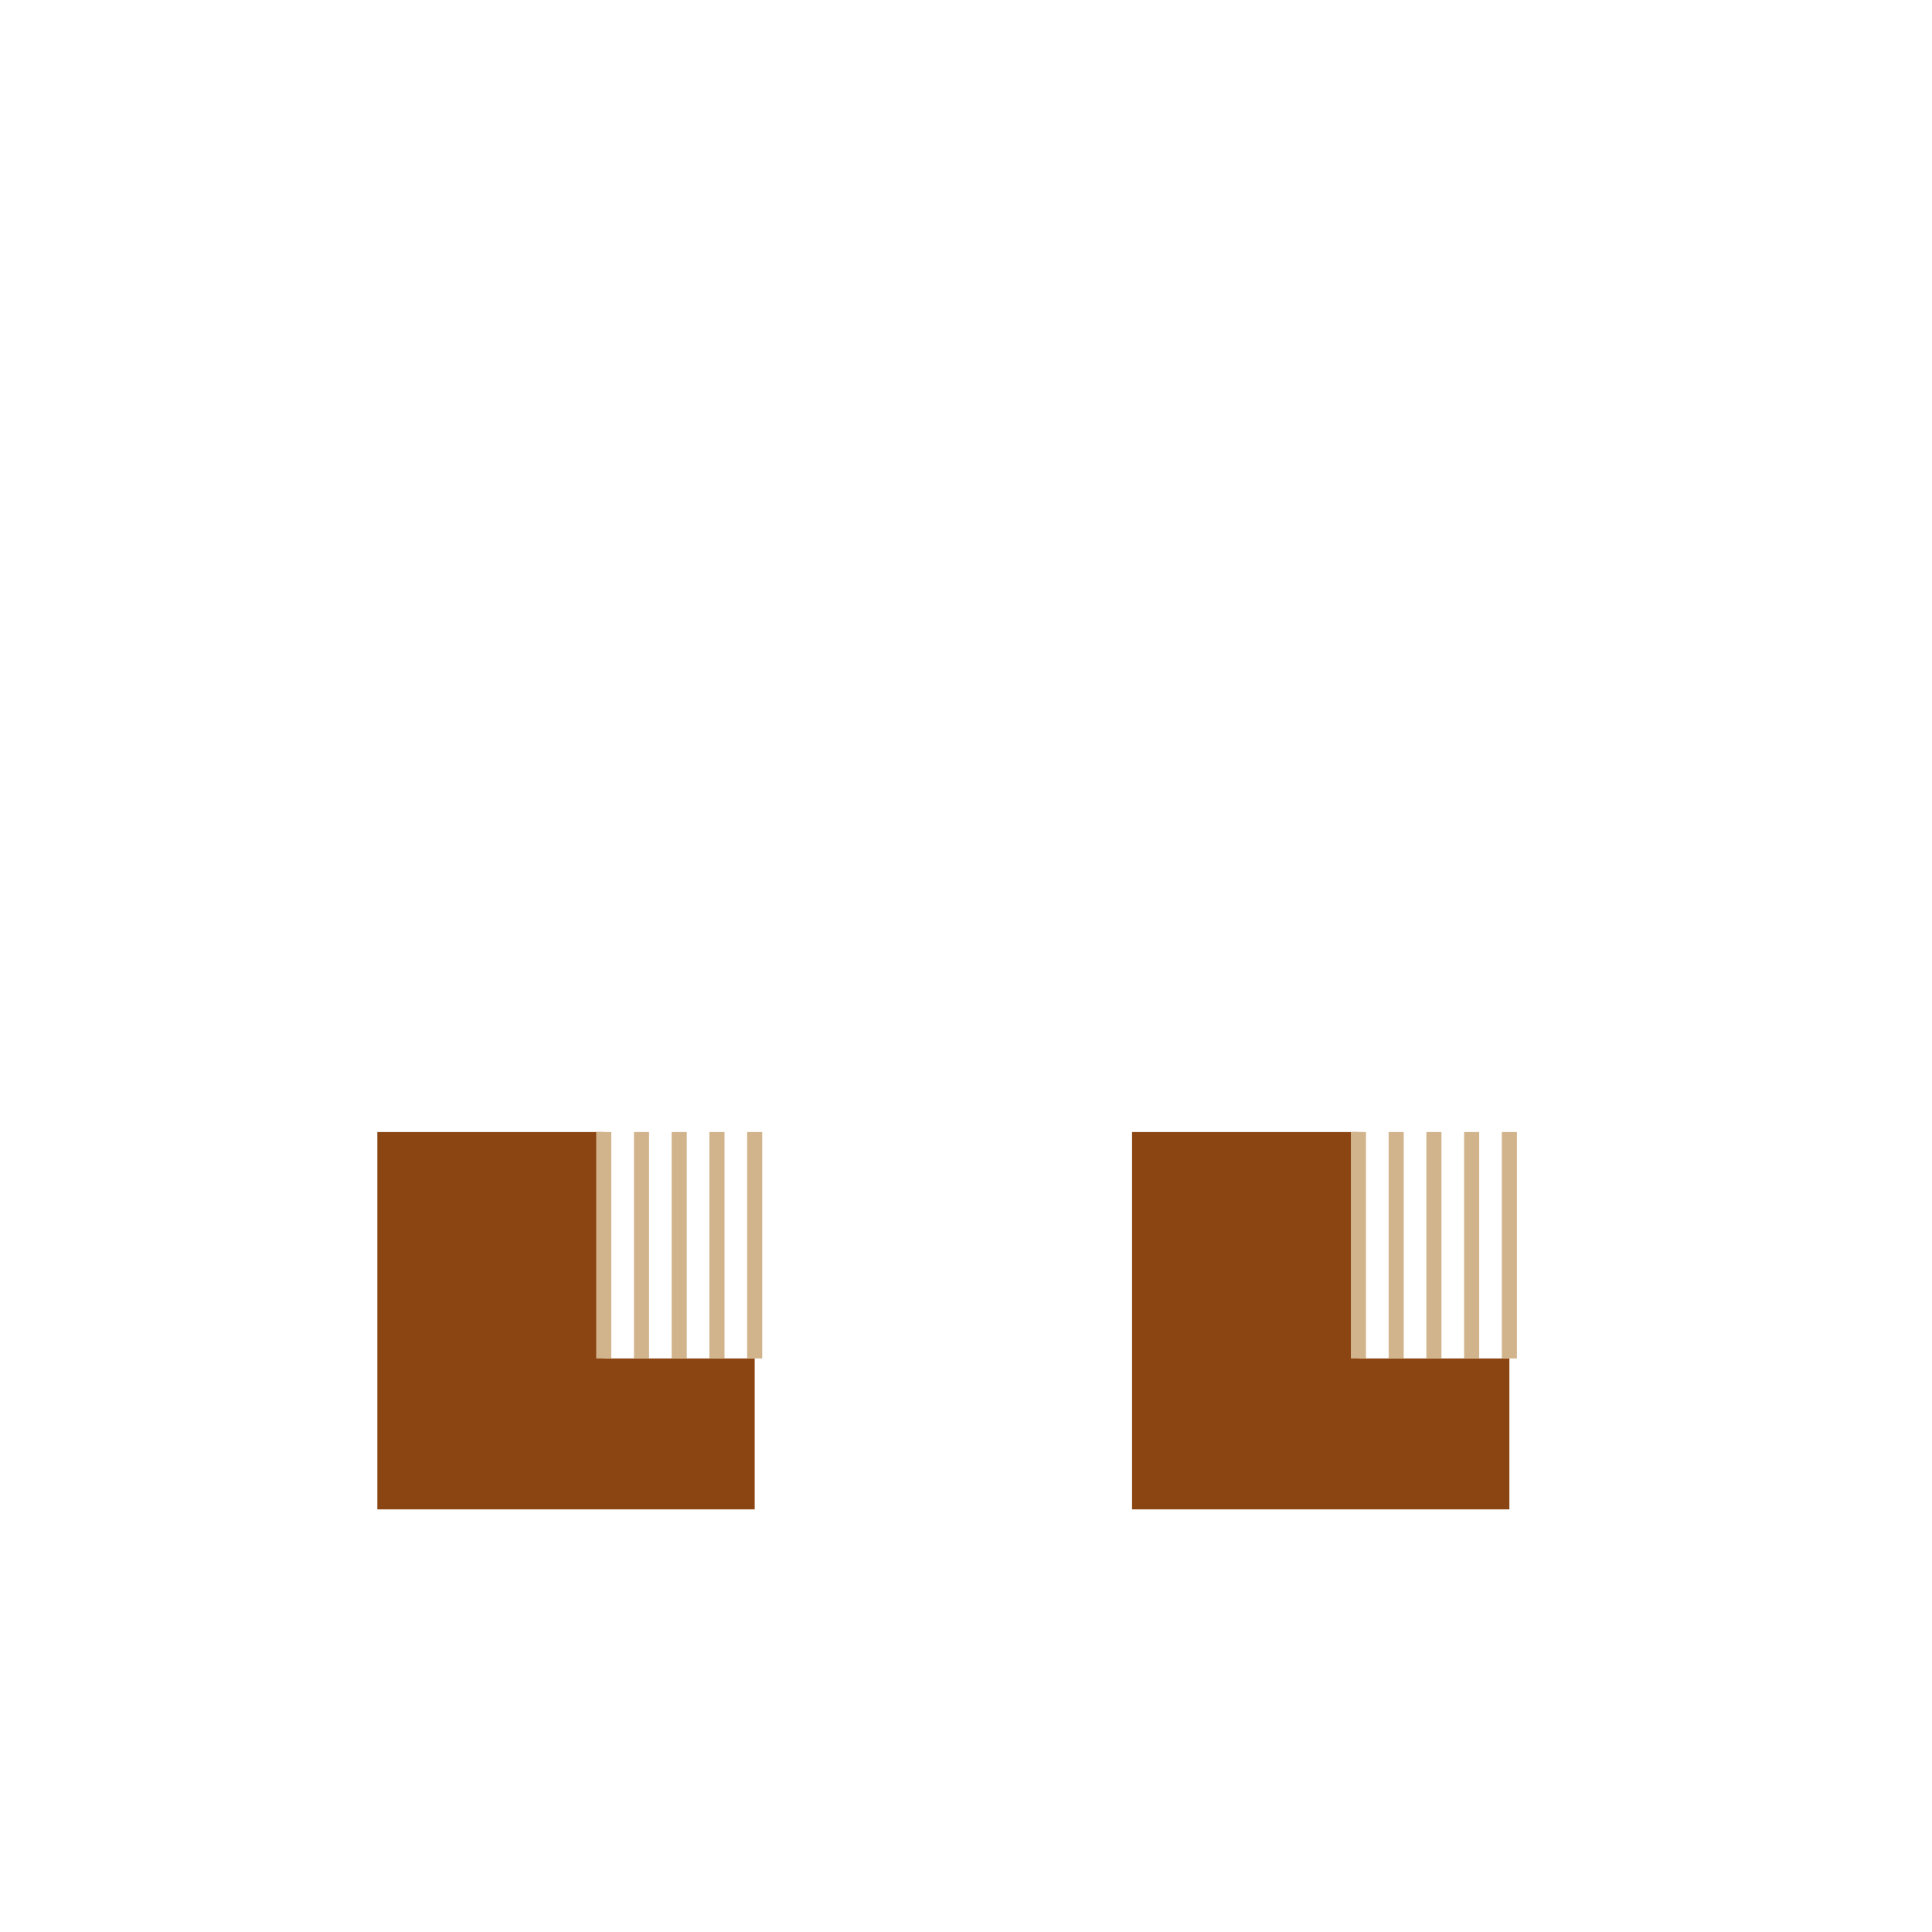 <svg viewBox="0 0 256 256" width="256" height="256">
  <!-- Left Boot -->
  <path d="M50,150 L50,200 L100,200 L100,180 L80,180 L80,150 Z" fill="rgb(139, 69, 19)" />
  <!-- Left Boot Fringe -->
  <line x1="80" y1="150" x2="80" y2="180" stroke="rgb(210, 180, 140)" stroke-width="2" />
  <line x1="85" y1="150" x2="85" y2="180" stroke="rgb(210, 180, 140)" stroke-width="2" />
  <line x1="90" y1="150" x2="90" y2="180" stroke="rgb(210, 180, 140)" stroke-width="2" />
  <line x1="95" y1="150" x2="95" y2="180" stroke="rgb(210, 180, 140)" stroke-width="2" />
  <line x1="100" y1="150" x2="100" y2="180" stroke="rgb(210, 180, 140)" stroke-width="2" />

  <!-- Right Boot -->
  <path d="M150,150 L150,200 L200,200 L200,180 L180,180 L180,150 Z" fill="rgb(139, 69, 19)" />
  <!-- Right Boot Fringe -->
  <line x1="180" y1="150" x2="180" y2="180" stroke="rgb(210, 180, 140)" stroke-width="2" />
  <line x1="185" y1="150" x2="185" y2="180" stroke="rgb(210, 180, 140)" stroke-width="2" />
  <line x1="190" y1="150" x2="190" y2="180" stroke="rgb(210, 180, 140)" stroke-width="2" />
  <line x1="195" y1="150" x2="195" y2="180" stroke="rgb(210, 180, 140)" stroke-width="2" />
  <line x1="200" y1="150" x2="200" y2="180" stroke="rgb(210, 180, 140)" stroke-width="2" />
</svg>